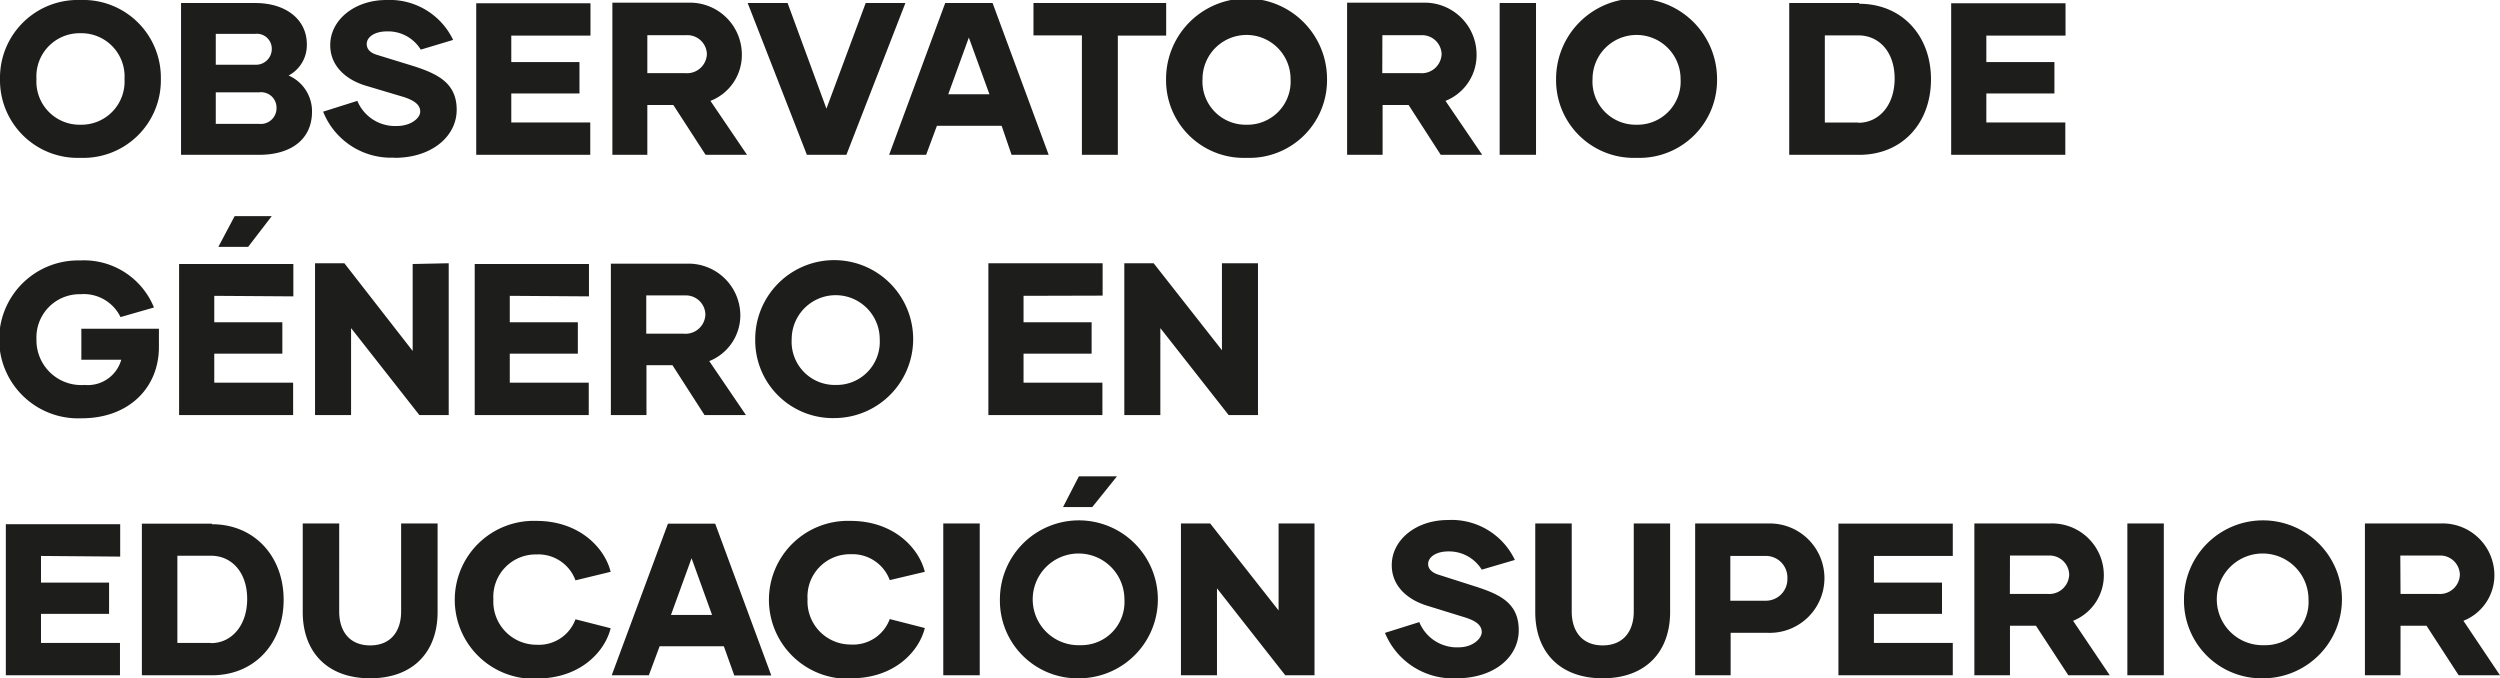 <svg xmlns="http://www.w3.org/2000/svg" viewBox="0 0 231.72 62.87"><defs><style>.cls-1{fill:#1d1d1b;}</style></defs><title>obs-Recurso 1</title><g id="Capa_2" data-name="Capa 2"><g id="Capa_1-2" data-name="Capa 1"><path class="cls-1" d="M222.48,51.49h3.64A1.82,1.82,0,0,1,228,53.26a1.85,1.85,0,0,1-2,1.79h-3.5Zm5.41,11.1h3.83l-3.39-5.05a4.54,4.54,0,0,0,2.87-4.28,4.8,4.8,0,0,0-5-4.74h-7V62.59h3.3V58h2.41Zm-18-2.79a4.25,4.25,0,1,1,4.08-4.25,4,4,0,0,1-4.08,4.25m0,3.07a7.32,7.32,0,1,0-7.46-7.32,7.2,7.2,0,0,0,7.46,7.32m-12.71-.28h3.38V48.52h-3.38ZM186.3,51.49h3.64a1.82,1.82,0,0,1,1.85,1.77,1.85,1.85,0,0,1-2,1.79h-3.5Zm5.41,11.1h3.84l-3.4-5.05A4.54,4.54,0,0,0,195,53.26a4.8,4.8,0,0,0-5-4.74h-7V62.59h3.3V58h2.41ZM181,51.53v-3H170.4V62.59H181v-3h-7.31V56.9H180V54h-6.31V51.53Zm-17.36,4.15h-3.26V51.53h3.4a2,2,0,0,1,1.89,2.07,2,2,0,0,1-2,2.08m.22-7.16h-6.77V62.59h3.29V58.65h3.34a5.07,5.07,0,1,0,.14-10.13m-12.46,0v8.16c0,1.81-.95,3.14-2.88,3.14s-2.87-1.33-2.87-3.14V48.52h-3.38v8.22c0,3.6,2.19,6.13,6.25,6.13s6.25-2.53,6.25-6.13V48.52ZM135,62.87c3.47,0,5.77-1.95,5.77-4.46s-1.75-3.3-3.86-4l-3.54-1.13c-.6-.18-1-.52-1-1,0-.64.73-1.17,1.87-1.17a3.56,3.56,0,0,1,3.1,1.69l3.07-.9a6.49,6.49,0,0,0-6.21-3.7c-3,0-5.22,1.89-5.2,4.2,0,1.85,1.36,3.13,3.21,3.72l3.62,1.12c1.07.34,1.51.77,1.51,1.35S136.53,60,135.19,60a3.77,3.77,0,0,1-3.64-2.34l-3.18,1A6.8,6.8,0,0,0,135,62.87M118.51,48.52v8.06l-6.34-8.06h-2.71V62.59h3.34V54.53l6.33,8.06h2.71V48.52ZM100.14,59.8a4.25,4.25,0,1,1,4.08-4.25,4,4,0,0,1-4.08,4.25m0,3.07a7.32,7.32,0,1,0-7.46-7.32,7.2,7.2,0,0,0,7.46,7.32M98.53,47h2.71l2.29-2.85H100ZM87.43,62.59h3.38V48.52H87.43Zm-8.54.28c4,0,6.29-2.47,6.83-4.66l-3.25-.83a3.62,3.62,0,0,1-3.62,2.36,4,4,0,0,1-4-4.21,3.93,3.93,0,0,1,4-4.16,3.68,3.68,0,0,1,3.62,2.4L85.72,53c-.54-2.19-2.87-4.72-6.89-4.72a7.32,7.32,0,1,0,.06,14.63M62.19,57l1.91-5.26L66,57Zm5.87,5.61h3.43l-5.2-14.07H61.91L56.7,62.59h3.44l1-2.69h5.95Zm-18.29.28c4,0,6.29-2.47,6.83-4.66l-3.26-.83a3.61,3.61,0,0,1-3.61,2.36,4,4,0,0,1-4-4.21,3.93,3.93,0,0,1,4-4.16,3.66,3.66,0,0,1,3.61,2.4L56.6,53c-.54-2.19-2.87-4.72-6.89-4.72a7.32,7.32,0,1,0,.06,14.63M37.18,48.52v8.16c0,1.81-.94,3.14-2.87,3.14s-2.87-1.33-2.87-3.14V48.52H28.06v8.22c0,3.6,2.19,6.13,6.25,6.13s6.25-2.53,6.25-6.13V48.52ZM19.56,59.59H16.44V51.51h3.12c1.89,0,3.35,1.51,3.35,4s-1.46,4.1-3.35,4.1m.08-11.07H13.15V62.59h6.49c4,0,6.65-3,6.65-7s-2.69-7-6.65-7m-8.5,3v-3H.54V62.59H11.12v-3H3.8V56.9h6.31V54H3.8V51.53Z"/><path class="cls-1" d="M113.26,24.4v8.06l-6.33-8.06h-2.72V38.47h3.34V30.41l6.33,8.06h2.72V24.4Zm-11.06,3v-3H91.61V38.47h10.57v-3H94.87V32.78h6.31V29.87H94.87V27.42ZM77.46,35.68a4,4,0,0,1-4.08-4.24,4.08,4.08,0,1,1,8.16,0,4,4,0,0,1-4.08,4.24m0,3.07A7.32,7.32,0,1,0,70,31.44a7.2,7.2,0,0,0,7.45,7.31M59.9,27.38h3.63a1.81,1.81,0,0,1,1.85,1.76,1.84,1.84,0,0,1-2,1.79H59.9Zm5.4,11.09h3.84l-3.4-5a4.57,4.57,0,0,0,2.88-4.29,4.81,4.81,0,0,0-5-4.74h-7V38.47h3.3V33.85h2.41Zm-10.71-11v-3H44V38.47H54.57v-3H47.25V32.78h6.31V29.87H47.25V27.42Zm-16.34-3v8.06L31.92,24.4H29.2V38.47h3.34V30.41l6.33,8.06h2.72V24.4Zm-11.06,3v-3H16.6V38.47H27.17v-3H19.86V32.78h6.31V29.87H19.86V27.42Zm-2-7.44H21.75l-1.51,2.85H23ZM14.73,30.47H7.54v2.87l3.7,0a3.22,3.22,0,0,1-3.4,2.34,4.15,4.15,0,0,1-4.46-4.24,4,4,0,0,1,4.08-4.17,3.78,3.78,0,0,1,3.71,2.12l3.1-.89a7,7,0,0,0-6.85-4.36,7.32,7.32,0,1,0,.16,14.63c4.34,0,7.15-2.81,7.15-6.61Z"/><path class="cls-1" d="M191.45,3.3v-3h-10.6V14.35h10.58v-3h-7.32V8.66h6.31V5.75h-6.31V3.3Zm-19.2,8.06h-3.11V3.28h3.11c1.89,0,3.36,1.5,3.36,4s-1.47,4.1-3.36,4.1M172.33.28h-6.49V14.35h6.49c4,0,6.65-2.95,6.65-7s-2.69-7-6.65-7M151.69,11.56a4,4,0,0,1-4.08-4.24,4.08,4.08,0,1,1,8.16,0,4,4,0,0,1-4.08,4.24m0,3.07a7.2,7.2,0,0,0,7.46-7.31,7.46,7.46,0,0,0-14.92,0,7.2,7.2,0,0,0,7.46,7.31M139,14.35h3.37V.28H139ZM128.13,3.26h3.64A1.81,1.81,0,0,1,133.62,5a1.84,1.84,0,0,1-2,1.78h-3.5Zm5.41,11.09h3.84l-3.4-5A4.57,4.57,0,0,0,136.86,5a4.81,4.81,0,0,0-5-4.75h-7V14.35h3.29V9.73h2.41Zm-18-2.79a4,4,0,0,1-4.08-4.24,4.08,4.08,0,1,1,8.16,0,4,4,0,0,1-4.08,4.24m0,3.07A7.2,7.2,0,0,0,123,7.32a7.46,7.46,0,0,0-14.92,0,7.2,7.2,0,0,0,7.46,7.31M108.09.28H95.79v3h4.49V14.35h3.33V3.3h4.48ZM87.89,8.74,89.8,3.48l1.91,5.26Zm5.87,5.61H97.2L92,.28H87.61l-5.2,14.07h3.43l1-2.69h6ZM80.24.28,76.6,10.07,73,.28h-3.7l5.49,14.07h3.66L83.92.28ZM60,3.26h3.63A1.81,1.81,0,0,1,65.52,5a1.84,1.84,0,0,1-2,1.78H60Zm5.4,11.09h3.84l-3.39-5A4.56,4.56,0,0,0,68.76,5a4.81,4.81,0,0,0-5-4.75h-7V14.35H60V9.73h2.41ZM54.73,3.3v-3H44.14V14.35H54.71v-3H47.39V8.66h6.32V5.75H47.39V3.3ZM36.56,14.63c3.48,0,5.77-2,5.77-4.46s-1.75-3.3-3.86-4L34.93,5.08c-.6-.18-.94-.52-.94-1,0-.64.72-1.17,1.87-1.17A3.55,3.55,0,0,1,39,4.6L42,3.7A6.51,6.51,0,0,0,35.82,0c-3,0-5.23,1.89-5.21,4.2,0,1.85,1.37,3.14,3.22,3.72L37.45,9c1.06.35,1.5.77,1.5,1.35s-.84,1.33-2.19,1.33a3.79,3.79,0,0,1-3.64-2.33l-3.17,1a6.77,6.77,0,0,0,6.61,4.26M24,11.48H20V8.56h4A1.43,1.43,0,0,1,25.63,10,1.46,1.46,0,0,1,24,11.48m-.36-8.34A1.38,1.38,0,0,1,25.19,4.5,1.46,1.46,0,0,1,23.66,6H20V3.14ZM26.75,7A3.19,3.19,0,0,0,28.44,4.1c0-2.27-1.91-3.82-4.78-3.82H16.78V14.35H24c3.05,0,4.92-1.49,4.92-4A3.61,3.61,0,0,0,26.75,7M7.46,11.56A4,4,0,0,1,3.38,7.32,4,4,0,0,1,7.46,3.08a4,4,0,0,1,4.08,4.24,4,4,0,0,1-4.08,4.24m0,3.07a7.19,7.19,0,0,0,7.45-7.31A7.2,7.2,0,0,0,7.46,0,7.21,7.21,0,0,0,0,7.32a7.2,7.2,0,0,0,7.46,7.31"/></g></g></svg>